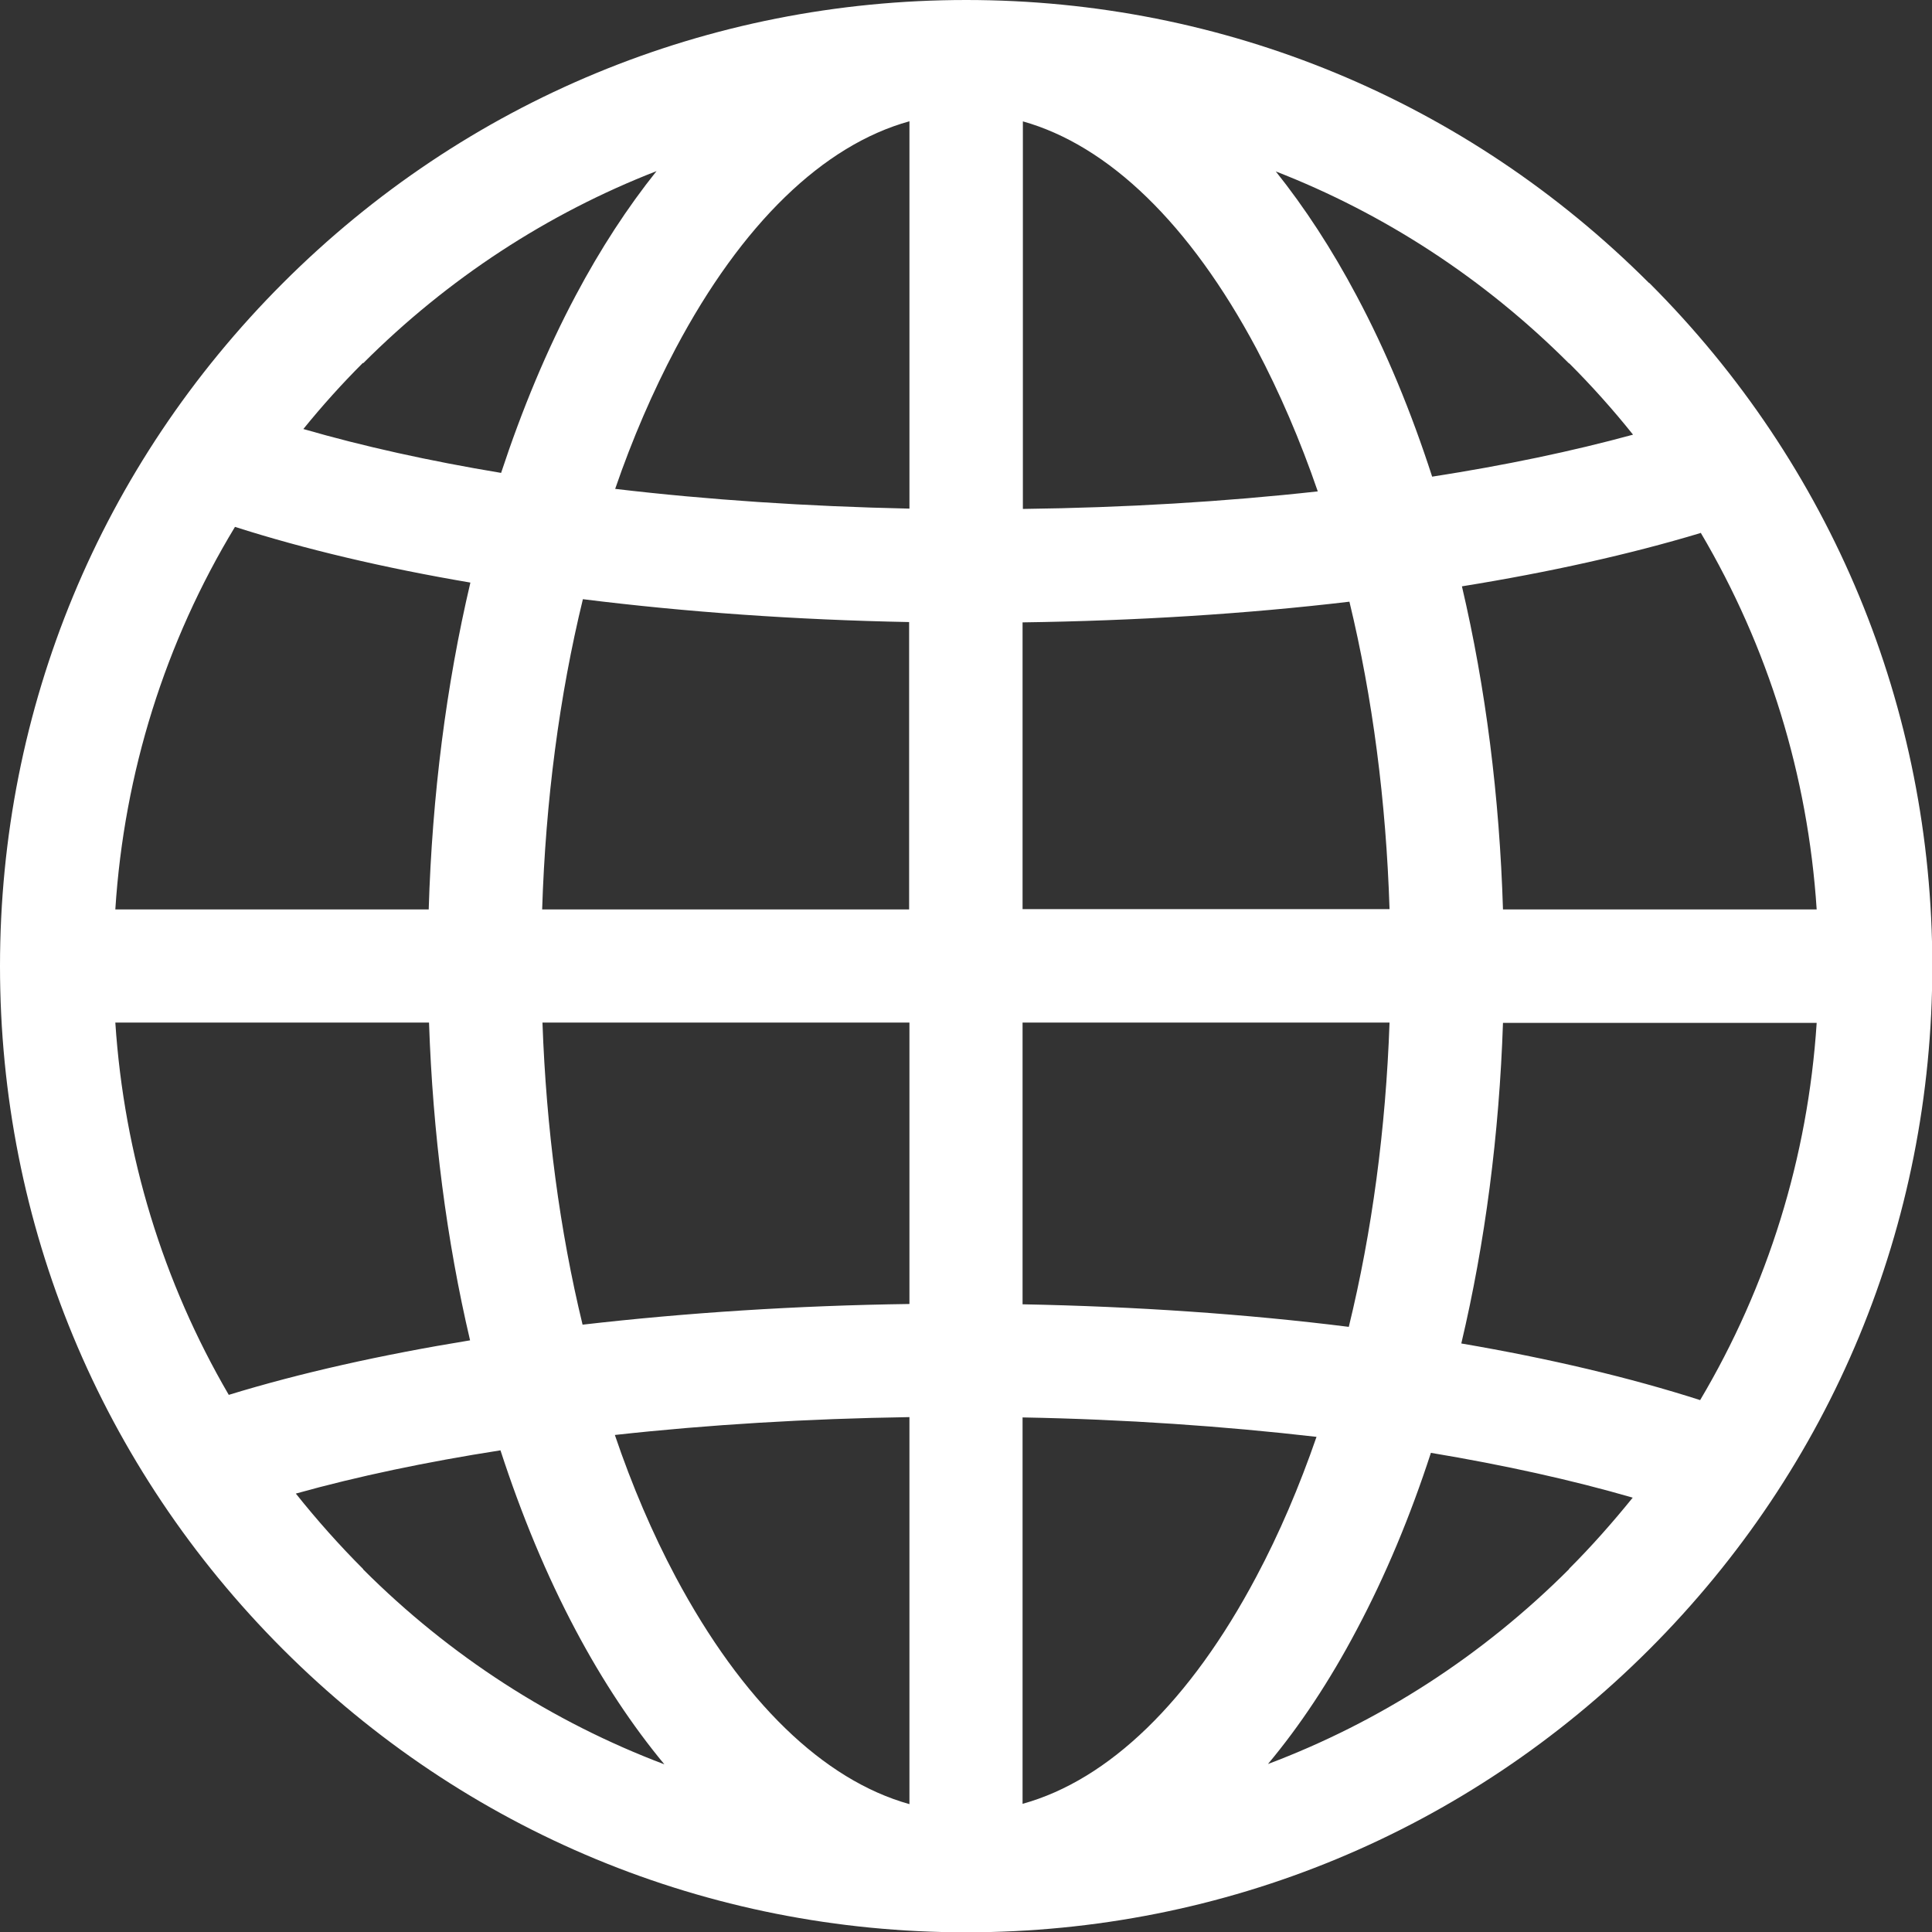 <?xml version="1.0" encoding="UTF-8"?>
<svg id="Layer_2" data-name="Layer 2" xmlns="http://www.w3.org/2000/svg" viewBox="0 0 61.65 61.65">
  <rect x="0" y="0" width="61.65" height="61.65" fill="#333333" stroke="none"/>
  <defs>
    <style>
      .cls-1 {
        fill: #fff;
        stroke-width: 0px;
      }
    </style>
  </defs>
  <g id="Layer_1-2" data-name="Layer 1">
    <path class="cls-1" d="M52.62,9.03C46.8,3.21,39.06,0,30.83,0S14.85,3.21,9.03,9.03C3.21,14.85,0,22.59,0,30.83s3.21,15.98,9.03,21.8c5.82,5.82,13.56,9.03,21.8,9.03s15.98-3.21,21.8-9.03c5.82-5.82,9.03-13.56,9.03-21.8s-3.21-15.98-9.03-21.8h0ZM11.59,11.59c2.71-2.71,5.89-4.78,9.36-6.13-.92,1.15-1.79,2.48-2.58,3.97-.92,1.73-1.71,3.63-2.38,5.66-2.29-.38-4.41-.85-6.31-1.4.6-.74,1.23-1.44,1.9-2.11ZM7.49,16.81c2.22.71,4.75,1.31,7.52,1.78-.77,3.27-1.22,6.79-1.33,10.43H3.68c.28-4.36,1.59-8.53,3.82-12.21h0ZM7.3,44.51c-2.1-3.6-3.34-7.64-3.62-11.88h10.01c.12,3.53.56,6.95,1.31,10.14-2.82.46-5.42,1.04-7.7,1.74h0ZM11.59,50.07c-.76-.76-1.48-1.57-2.15-2.41,1.97-.55,4.16-1.01,6.53-1.38.67,2.06,1.47,3.99,2.4,5.74.86,1.62,1.81,3.05,2.83,4.28-3.57-1.35-6.84-3.45-9.61-6.22h0ZM29.02,57.57c-2.75-.77-5.34-3.28-7.46-7.25-.74-1.39-1.39-2.91-1.94-4.53,2.98-.33,6.15-.52,9.4-.57v12.35ZM29.02,41.61c-3.61.05-7.13.28-10.43.66-.73-3.01-1.16-6.26-1.28-9.64h11.71v8.97h0ZM29.02,29.02h-11.72c.11-3.47.55-6.82,1.3-9.9,3.28.41,6.79.66,10.41.73v9.17ZM29.02,16.23c-3.27-.07-6.43-.28-9.39-.63.55-1.6,1.2-3.1,1.93-4.48,2.11-3.98,4.71-6.49,7.46-7.25v12.36ZM54.27,17c2.15,3.64,3.42,7.73,3.7,12.02h-10.01c-.11-3.59-.55-7.07-1.31-10.31,2.79-.45,5.35-1.02,7.61-1.7h0ZM50.07,11.59c.72.72,1.4,1.48,2.04,2.28-1.94.53-4.09.98-6.41,1.34-.67-2.07-1.47-4.01-2.41-5.77-.79-1.49-1.66-2.82-2.58-3.97,3.47,1.35,6.65,3.42,9.36,6.13ZM32.63,32.63h11.71c-.12,3.4-.56,6.68-1.3,9.71-3.27-.41-6.79-.65-10.41-.72v-8.98ZM32.63,29.02v-9.16c3.61-.05,7.14-.27,10.43-.66.74,3.06,1.17,6.37,1.28,9.81h-11.72ZM32.63,3.87h0c2.75.77,5.34,3.28,7.46,7.25.74,1.4,1.4,2.93,1.96,4.56-2.98.33-6.15.52-9.41.56V3.87ZM32.63,57.57v-12.34c3.27.06,6.43.28,9.38.62-.55,1.59-1.19,3.09-1.92,4.46-2.11,3.98-4.71,6.49-7.46,7.25h0ZM50.07,50.07c-2.78,2.78-6.05,4.88-9.61,6.22,1.02-1.22,1.97-2.65,2.83-4.28.92-1.73,1.71-3.62,2.37-5.65,2.34.39,4.51.87,6.44,1.43-.64.79-1.31,1.55-2.03,2.27h0ZM54.26,44.68c-2.24-.72-4.82-1.33-7.63-1.81.76-3.21,1.21-6.67,1.33-10.23h10.01c-.28,4.3-1.56,8.4-3.72,12.04h0Z"/>
  </g>
</svg>